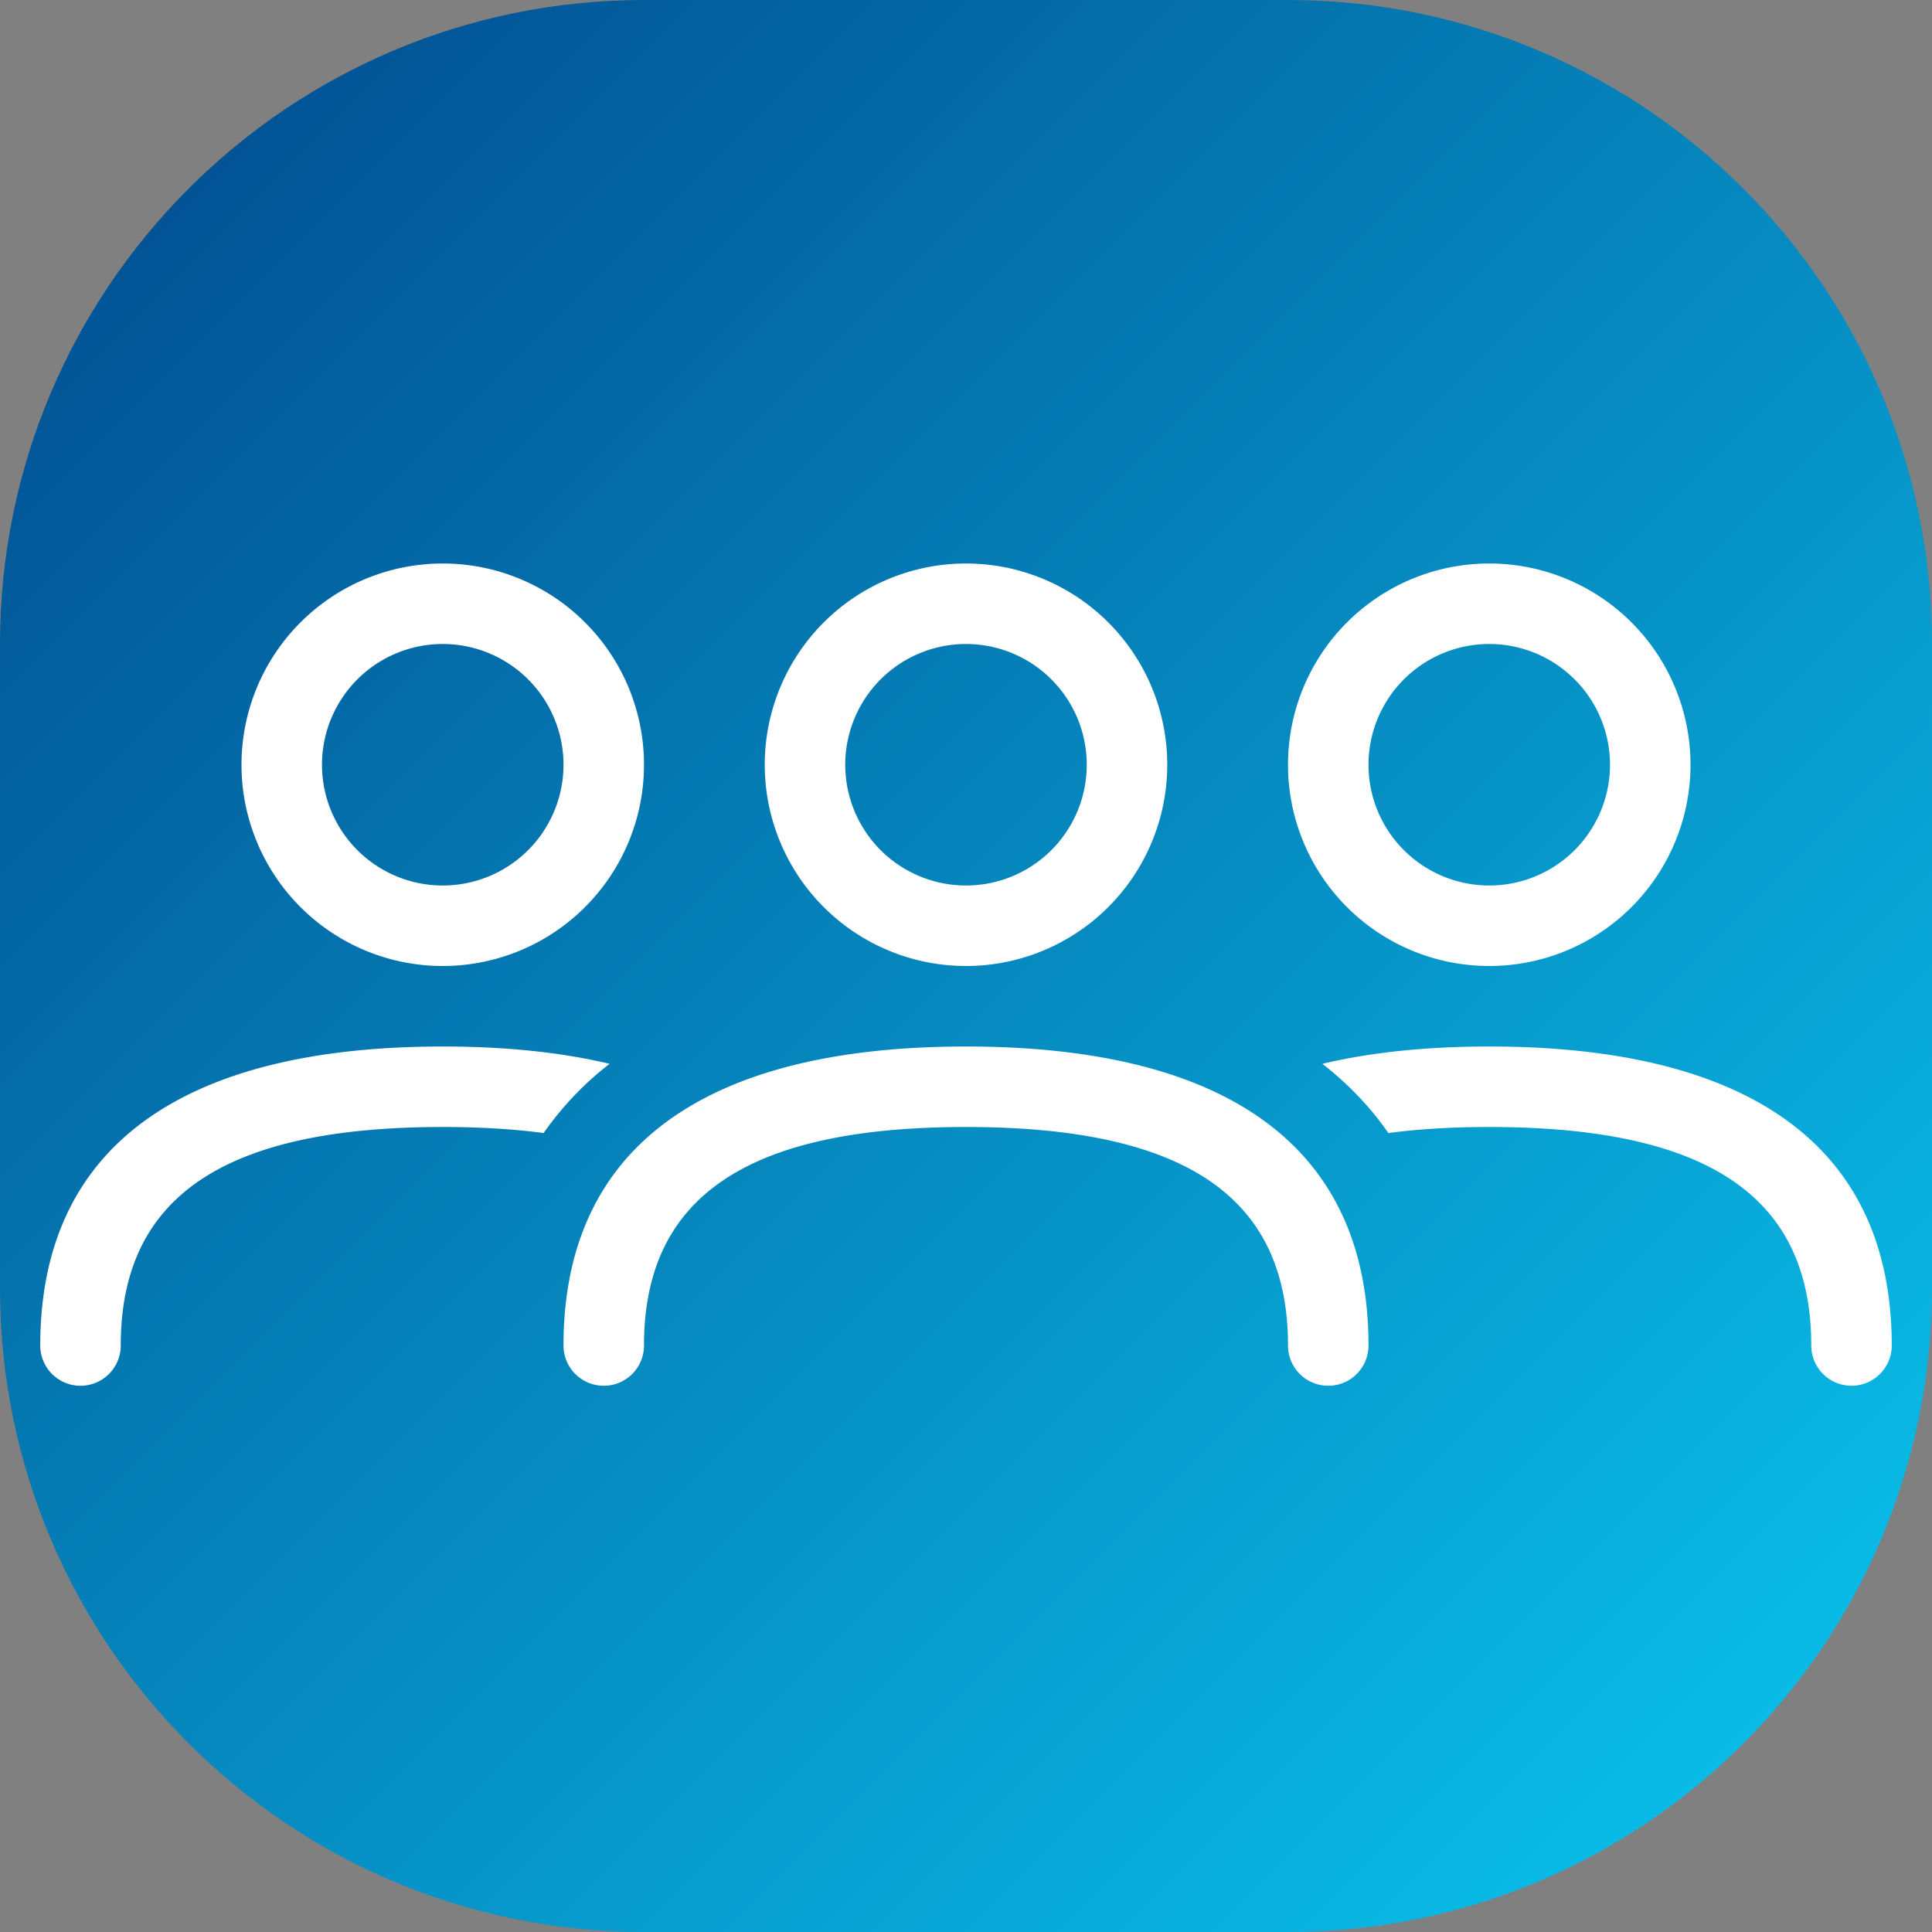 <svg xmlns="http://www.w3.org/2000/svg" width="48" height="48" viewBox="0 0 48 48">
    <rect x="0" y="0" width="48" height="48" fill="#808080" stroke="none"/>
    <defs>
        <linearGradient id="a" x1="100%" x2="0%" y1="100%" y2="0%">
            <stop offset="0%" stop-color="#0AC8F1"/>
            <stop offset="100%" stop-color="#01478B"/>
        </linearGradient>
    </defs>
    <g fill="none" fill-rule="evenodd">
        <path fill="url(#a)" d="M16 0h16c8.837 0 16 7.163 16 16v16c0 8.837-7.163 16-16 16H16C7.163 48 0 40.837 0 32V16C0 7.163 7.163 0 16 0z"/>
        <path fill="#FFF" fill-rule="nonzero" d="M24 22a3 3 0 1 0 0-6 3 3 0 0 0 0 6zm0 2a5 5 0 1 1 0-10 5 5 0 0 1 0 10zm13-2a3 3 0 1 0 0-6 3 3 0 0 0 0 6zm0 2a5 5 0 1 1 0-10 5 5 0 0 1 0 10zm-26-2a3 3 0 1 0 0-6 3 3 0 0 0 0 6zm0 2a5 5 0 1 1 0-10 5 5 0 0 1 0 10zm5 9.429a1 1 0 1 1-2 0C14 28.504 17.506 26 24 26s10 2.504 10 7.429a1 1 0 1 1-2 0C32 29.78 29.506 28 24 28s-8 1.781-8 5.429zm16.855-6.999C34.06 26.144 35.445 26 37 26c6.494 0 10 2.504 10 7.429a1 1 0 1 1-2 0C45 29.78 42.506 28 37 28c-.918 0-1.753.05-2.506.15-.45-.648-1-1.221-1.64-1.72zm-17.71 0a7.897 7.897 0 0 0-1.639 1.72c-.753-.1-1.588-.15-2.506-.15-5.506 0-8 1.781-8 5.429a1 1 0 1 1-2 0C1 28.504 4.506 26 11 26c1.556 0 2.94.144 4.145.43z"/>
    </g>
</svg>

